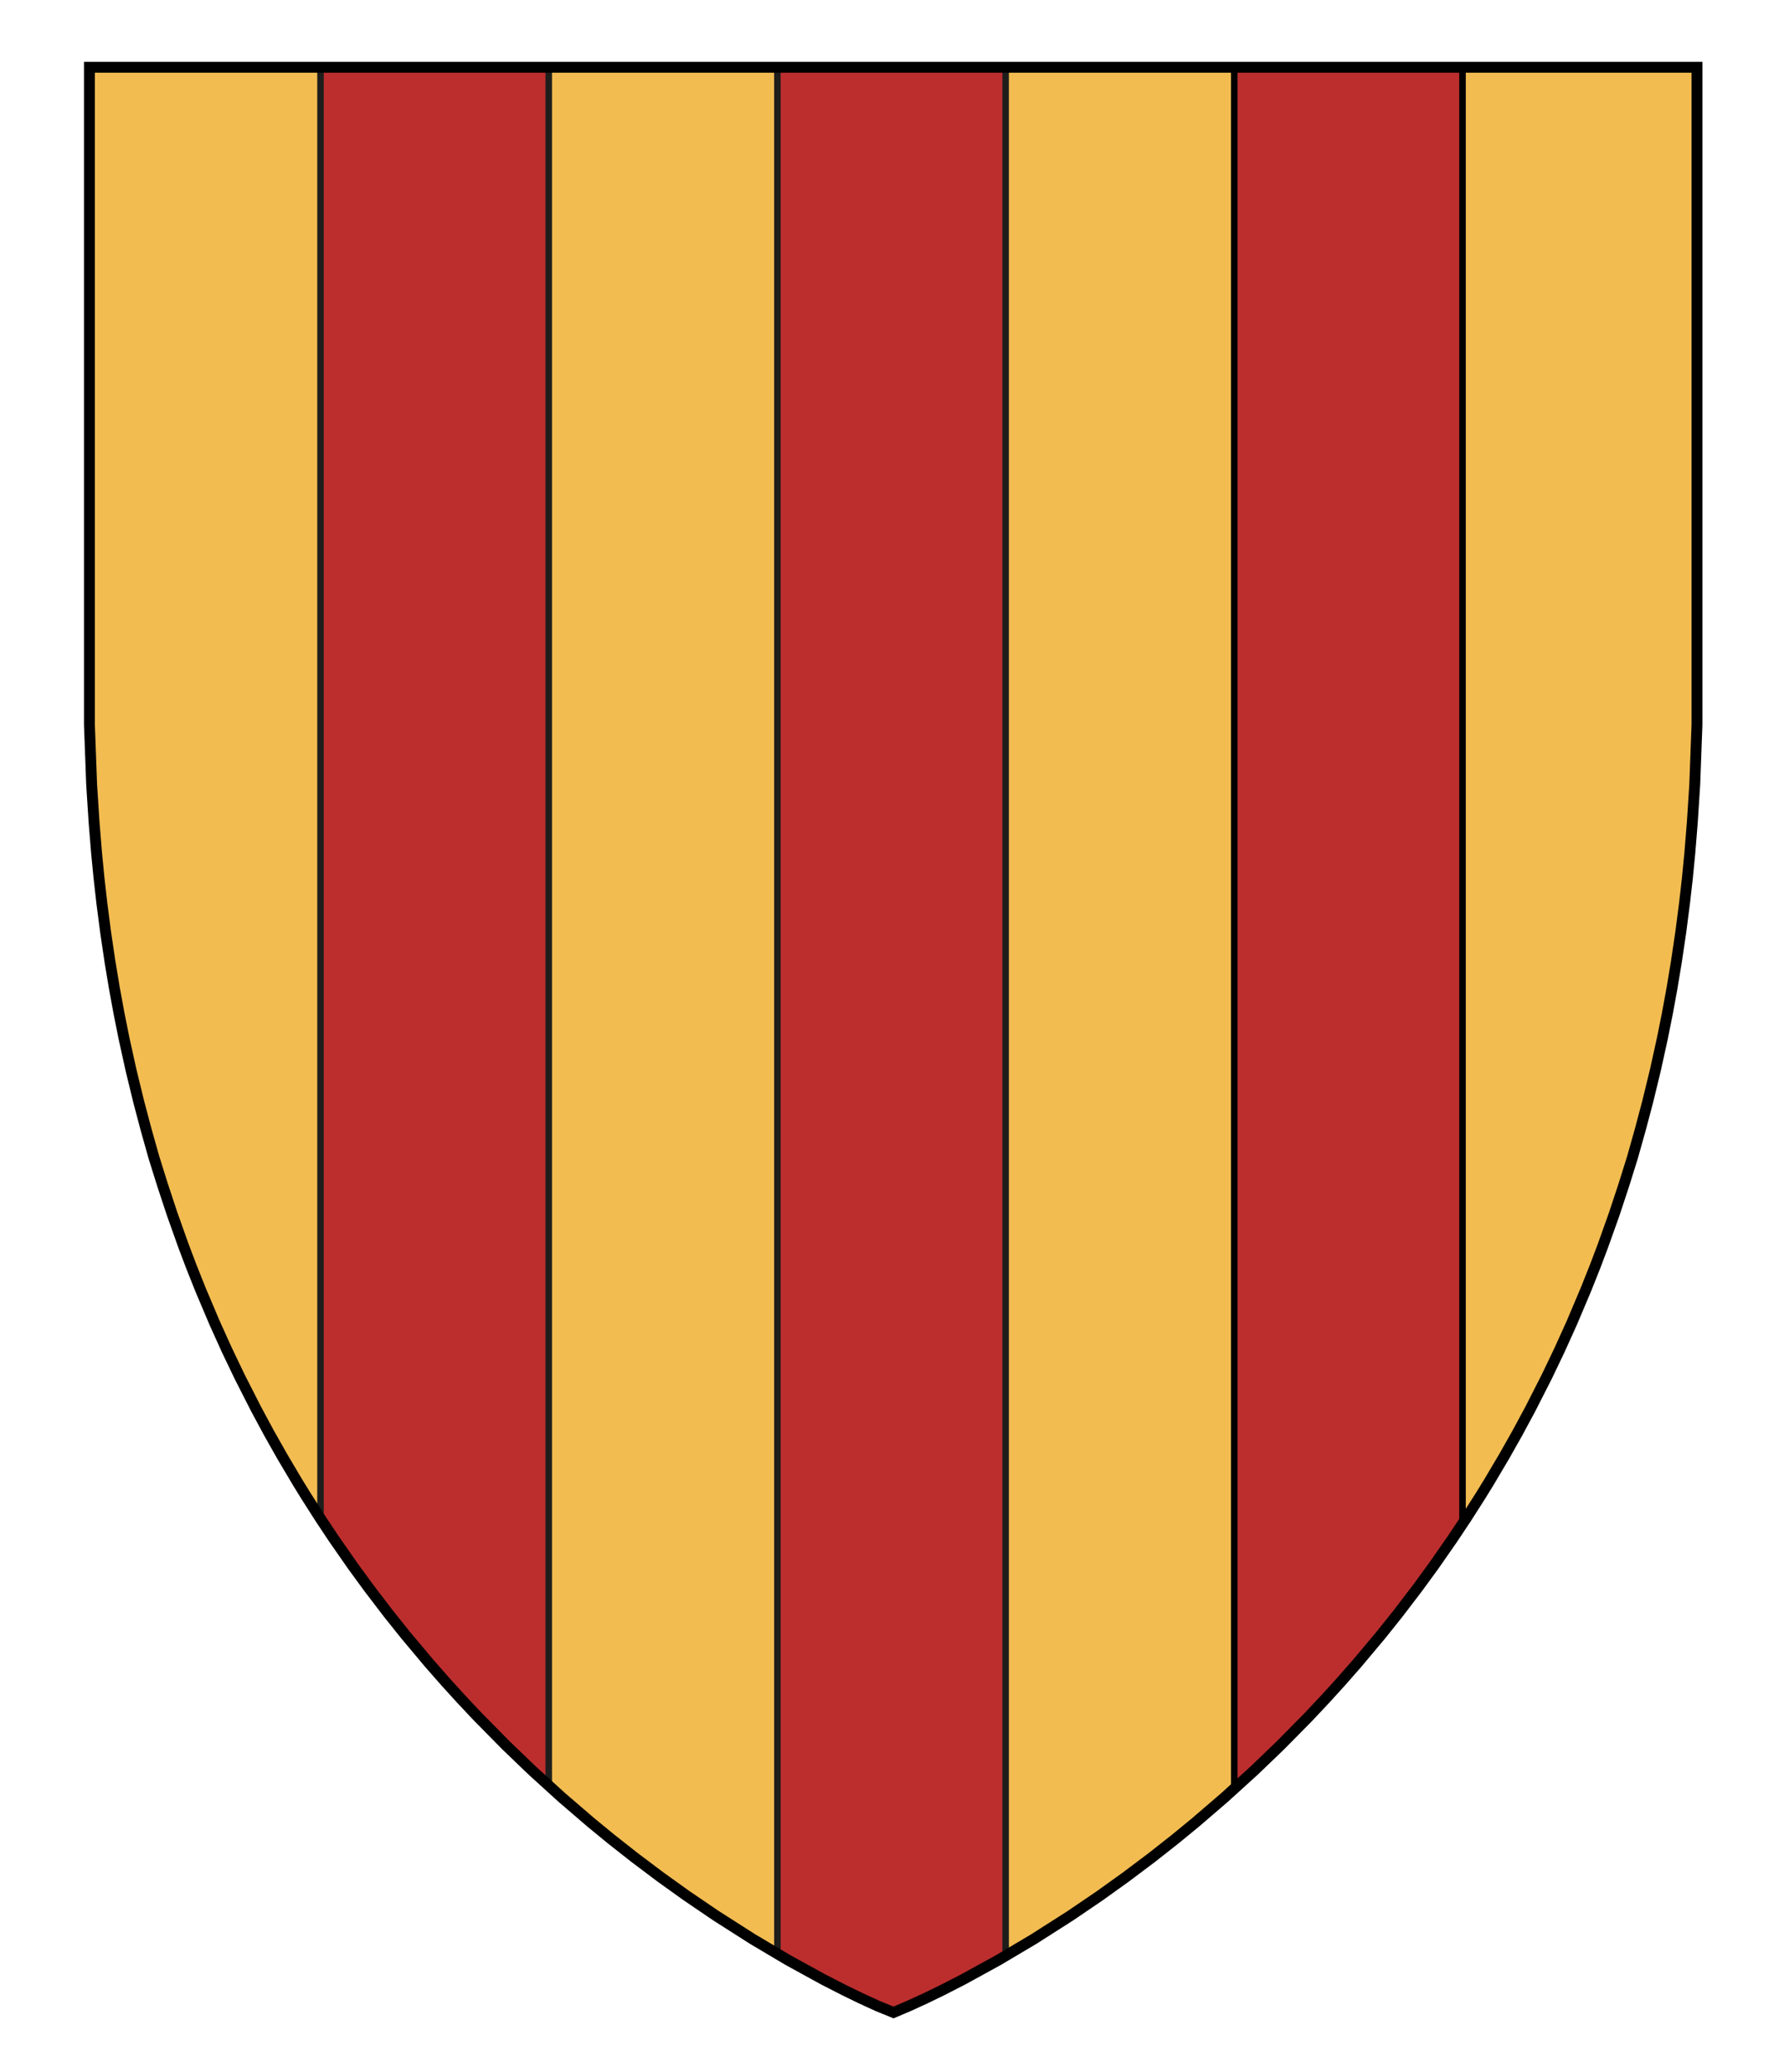 <?xml version="1.0" encoding="utf-8"?>
<!-- Generator: Adobe Illustrator 16.0.0, SVG Export Plug-In . SVG Version: 6.00 Build 0)  -->
<!DOCTYPE svg PUBLIC "-//W3C//DTD SVG 1.1//EN" "http://www.w3.org/Graphics/SVG/1.1/DTD/svg11.dtd">
<svg version="1.1" id="Layer_1" xmlns="http://www.w3.org/2000/svg" xmlns:xlink="http://www.w3.org/1999/xlink" x="0px" y="0px"
	 width="820px" height="952px" viewBox="0 0 820 952" enable-background="new 0 0 820 952" xml:space="preserve">
<g>
	<polygon fill="#F2BC51" points="410.698,924.5 417.658,921.551 425.365,918.021 433.177,914.22 442.712,909.332 458.905,900.44 
		475.176,890.79 492.008,880.053 505.44,870.924 517.323,862.415 529.428,853.323 540.177,844.862 549.428,837.278 562.823,825.767 
		576.447,813.392 588.479,801.847 601.385,788.763 609.259,780.396 616.475,772.457 623.923,763.969 634.676,751.149 
		642.53,741.326 651.604,729.449 659.016,719.303 667.615,706.95 673.851,697.586 680.509,687.156 684.299,681.007 691.438,668.964 
		697.447,658.324 703.379,647.319 711.005,632.333 716.823,620.176 722.388,607.887 728.906,592.508 733.25,581.61 736.781,572.265 
		741.984,557.676 746.44,544.199 750.365,531.64 753.948,518.928 757.308,506.275 760.887,491.567 764.071,477.121 766.394,465.565 
		768.541,453.862 770.531,441.862 772.532,428.381 774.282,414.896 775.598,403.312 776.719,391.833 777.861,377.749 
		778.979,360.396 779.395,349.209 780,332.9 780,30.9 41.101,30.9 41.101,332.9 41.706,349.209 42.122,360.396 43.237,377.749 
		44.382,391.833 45.503,403.312 46.812,414.896 48.562,428.381 50.562,441.862 52.56,453.862 54.707,465.565 57.027,477.121 
		60.214,491.567 63.793,506.275 67.149,518.928 70.731,531.64 74.659,544.199 79.115,557.676 84.312,572.265 87.851,581.61 
		92.188,592.508 98.713,607.887 104.274,620.176 110.096,632.333 117.722,647.319 123.65,658.324 129.661,668.964 136.802,681.007 
		140.592,687.156 147.25,697.586 153.479,706.95 162.085,719.303 169.495,729.449 178.567,741.326 186.425,751.149 197.178,763.969 
		204.626,772.457 211.842,780.396 219.716,788.763 232.622,801.847 244.65,813.392 258.271,825.767 271.673,837.278 
		280.924,844.862 291.673,853.323 303.771,862.415 315.656,870.924 329.093,880.053 345.925,890.79 362.193,900.44 378.389,909.332 
		387.924,914.22 395.73,918.021 403.438,921.551 	"/>
</g>
<g>
	<polygon fill="#BC2E2E" stroke="#000000" stroke-width="3" stroke-miterlimit="10" points="567.323,821.681 576.447,813.392 
		588.479,801.847 601.385,788.763 609.259,780.396 616.475,772.457 623.923,763.969 634.676,751.149 642.53,741.326 
		651.604,729.449 659.016,719.303 667.615,706.95 672.231,700.02 672.231,30.943 567.323,30.943 	"/>
	<polygon fill="#BC2E2E" stroke="#1D1D1B" stroke-width="3" stroke-miterlimit="10" points="357.323,897.552 362.193,900.44 
		378.389,909.332 387.924,914.22 395.73,918.021 403.438,921.551 410.698,924.5 417.658,921.551 425.365,918.021 433.177,914.22 
		442.712,909.332 458.905,900.44 462.231,898.468 462.231,30.943 357.323,30.943 	"/>
	<polygon fill="#BC2E2E" stroke="#1D1D1B" stroke-width="3" stroke-miterlimit="10" points="147.323,697.694 153.479,706.95 
		162.085,719.303 169.495,729.449 178.567,741.326 186.425,751.149 197.178,763.969 204.626,772.457 211.842,780.396 
		219.716,788.763 232.622,801.847 244.65,813.392 252.231,820.279 252.231,30.943 147.323,30.943 	"/>
</g>
<g>
	<polygon fill="none" stroke="#000000" stroke-width="5" stroke-miterlimit="10" points="410.698,924.5 417.658,921.551 
		425.365,918.021 433.177,914.22 442.712,909.332 458.905,900.44 475.176,890.79 492.008,880.053 505.44,870.924 517.323,862.415 
		529.428,853.323 540.177,844.862 549.428,837.278 562.823,825.767 576.447,813.392 588.479,801.847 601.385,788.763 
		609.259,780.396 616.475,772.457 623.923,763.969 634.676,751.149 642.53,741.326 651.604,729.449 659.016,719.303 667.615,706.95 
		673.851,697.586 680.509,687.156 684.299,681.007 691.438,668.964 697.447,658.324 703.379,647.319 711.005,632.333 
		716.823,620.176 722.388,607.887 728.906,592.508 733.25,581.61 736.781,572.265 741.984,557.676 746.44,544.199 750.365,531.64 
		753.948,518.928 757.308,506.275 760.887,491.567 764.071,477.121 766.394,465.565 768.541,453.862 770.531,441.862 
		772.532,428.381 774.282,414.896 775.598,403.312 776.719,391.833 777.861,377.749 778.979,360.396 779.395,349.209 780,332.9 
		780,30.9 41.101,30.9 41.101,332.9 41.706,349.209 42.122,360.396 43.237,377.749 44.382,391.833 45.503,403.312 46.812,414.896 
		48.562,428.381 50.562,441.862 52.56,453.862 54.707,465.565 57.027,477.121 60.214,491.567 63.793,506.275 67.149,518.928 
		70.731,531.64 74.659,544.199 79.115,557.676 84.312,572.265 87.851,581.61 92.188,592.508 98.713,607.887 104.274,620.176 
		110.096,632.333 117.722,647.319 123.65,658.324 129.661,668.964 136.802,681.007 140.592,687.156 147.25,697.586 153.479,706.95 
		162.085,719.303 169.495,729.449 178.567,741.326 186.425,751.149 197.178,763.969 204.626,772.457 211.842,780.396 
		219.716,788.763 232.622,801.847 244.65,813.392 258.271,825.767 271.673,837.278 280.924,844.862 291.673,853.323 
		303.771,862.415 315.656,870.924 329.093,880.053 345.925,890.79 362.193,900.44 378.389,909.332 387.924,914.22 395.73,918.021 
		403.438,921.551 	"/>
</g>
</svg>
